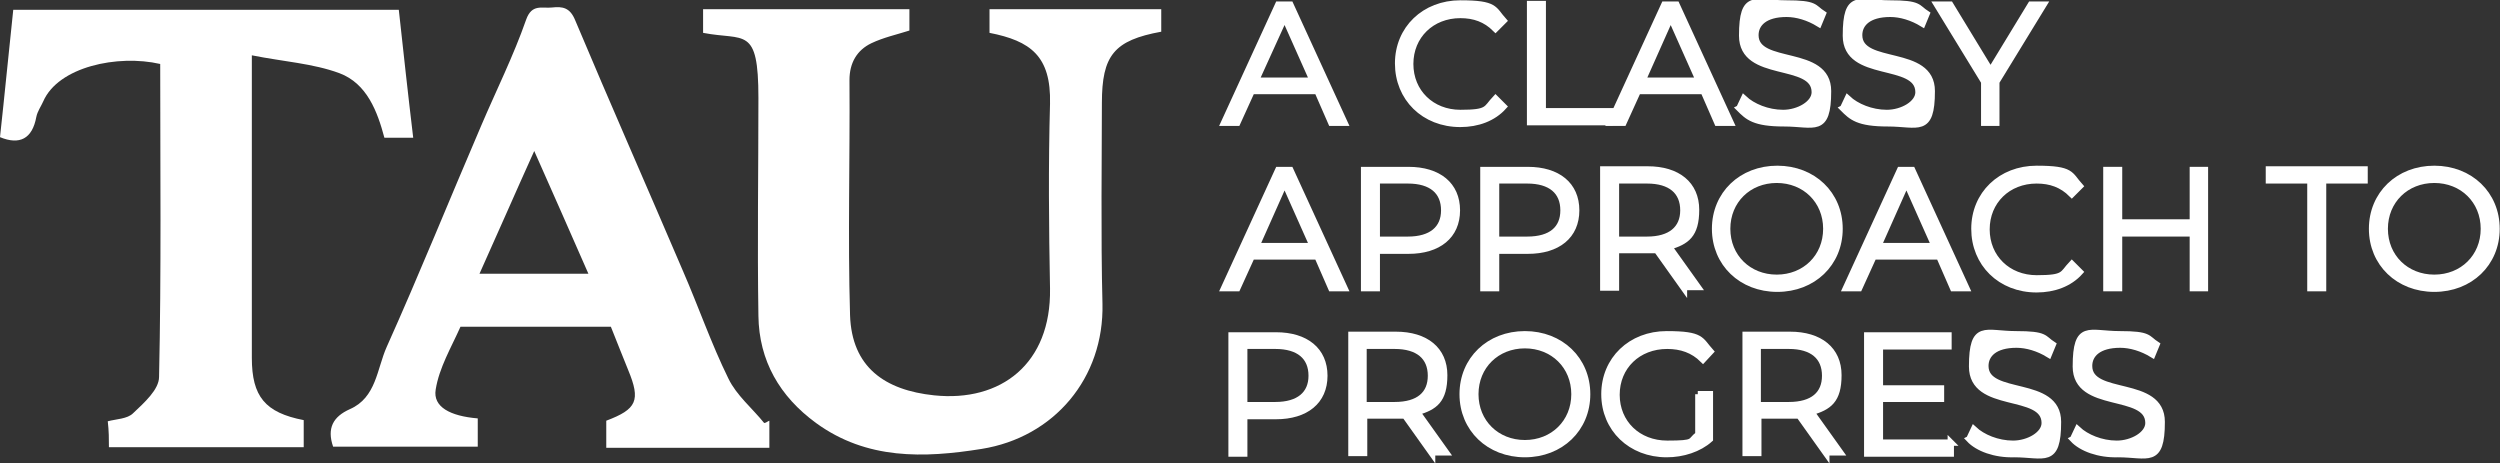 <?xml version="1.0" encoding="UTF-8"?>
<svg xmlns="http://www.w3.org/2000/svg" version="1.1" viewBox="0 0 433.8 80.4">
  <rect x="0" y="0" width="433.8" height="80.4" fill="#333333" stroke="none"/>
  <defs>
    <style>
      .cls-1 {
        stroke: #fff;
        stroke-miterlimit: 10;
        stroke-width: 1.1px;
      }

      .cls-1, .cls-2 {
        fill: #fff;
      }
    </style>
  </defs>
  <!-- Generator: Adobe Illustrator 28.6.0, SVG Export Plug-In . SVG Version: 1.2.0 Build 709)  -->
  <g>
    <g id="Capa_1">
      <g>
        <g>
          <path class="cls-1" d="M228.6,15.8h-11.4l-2.5,5.5h-2.3L221.8.8h2.1l9.4,20.5h-2.3l-2.4-5.5ZM227.8,14l-4.9-11-5,11h9.9Z"/>
          <path class="cls-1" d="M242.6,11c0-6,4.6-10.4,10.8-10.4s5.7,1,7.5,3l-1.4,1.4c-1.7-1.7-3.7-2.4-6.1-2.4-5,0-8.7,3.6-8.7,8.5s3.7,8.5,8.7,8.5,4.4-.7,6.1-2.5l1.4,1.4c-1.8,2-4.5,3-7.5,3-6.3,0-10.8-4.5-10.8-10.5Z"/>
          <path class="cls-1" d="M265.5.7h2.2v18.6h12.7l-.9,1.9h-14V.7h0Z"/>
          <path class="cls-1" d="M295.6,15.8h-11.4l-2.5,5.5h-2.3l9.4-20.5h2.1l9.4,20.5h-2.3l-2.4-5.5ZM294.8,14l-4.9-11-4.9,11h9.8Z"/>
          <path class="cls-1" d="M301.8,18.8l.8-1.7c1.5,1.4,4.1,2.5,6.8,2.5s5.5-1.6,5.5-3.6c0-5.6-12.6-2.2-12.6-9.8s2.3-5.6,7.6-5.6,4.7.7,6.4,1.8l-.7,1.7c-1.8-1.1-3.8-1.7-5.6-1.7-3.8,0-5.4,1.7-5.4,3.7,0,5.6,12.6,2.2,12.6,9.7s-2.4,5.6-7.6,5.6-6.3-1.1-7.8-2.6Z"/>
          <path class="cls-1" d="M319.8,18.8l.8-1.7c1.5,1.4,4.1,2.5,6.8,2.5s5.5-1.6,5.5-3.6c0-5.6-12.6-2.2-12.6-9.8s2.3-5.6,7.6-5.6,4.7.7,6.4,1.8l-.7,1.7c-1.8-1.1-3.8-1.7-5.6-1.7-3.8,0-5.4,1.7-5.4,3.7,0,5.6,12.6,2.2,12.6,9.7s-2.4,5.6-7.6,5.6-6.3-1.1-7.8-2.6Z"/>
          <path class="cls-1" d="M346.4,14.2v7.1h-2.1v-7.1l-8.2-13.4h2.3l7,11.5,7-11.5h2.2l-8.2,13.4Z"/>
          <path class="cls-1" d="M228.6,44.5h-11.4l-2.5,5.5h-2.3l9.4-20.5h2.1l9.4,20.5h-2.3l-2.4-5.5ZM227.8,42.7l-4.9-11-4.9,11h9.8Z"/>
          <path class="cls-1" d="M252.8,36.5c0,4.4-3.2,7-8.4,7h-5.5v6.5h-2.2v-20.5h7.7c5.2,0,8.4,2.6,8.4,7ZM250.6,36.5c0-3.3-2.2-5.2-6.3-5.2h-5.4v10.3h5.4c4.1,0,6.3-1.9,6.3-5.1Z"/>
          <path class="cls-1" d="M273.5,36.5c0,4.4-3.2,7-8.4,7h-5.5v6.5h-2.2v-20.5h7.7c5.2,0,8.4,2.6,8.4,7ZM271.3,36.5c0-3.3-2.2-5.2-6.3-5.2h-5.4v10.3h5.4c4.2,0,6.3-1.9,6.3-5.1Z"/>
          <path class="cls-1" d="M292.2,50l-4.7-6.6c-.5,0-1.1,0-1.6,0h-5.5v6.5h-2.2v-20.5h7.7c5.2,0,8.4,2.6,8.4,7s-1.7,5.5-4.7,6.4l5,7h-2.4ZM292.1,36.5c0-3.3-2.2-5.2-6.3-5.2h-5.4v10.3h5.4c4.1,0,6.3-1.9,6.3-5.1Z"/>
          <path class="cls-1" d="M297.6,39.7c0-6,4.6-10.4,10.8-10.4s10.8,4.4,10.8,10.4-4.6,10.4-10.8,10.4-10.8-4.4-10.8-10.4ZM316.9,39.7c0-4.9-3.7-8.5-8.6-8.5s-8.6,3.6-8.6,8.5,3.7,8.5,8.6,8.5,8.6-3.6,8.6-8.5Z"/>
          <path class="cls-1" d="M336.5,44.5h-11.4l-2.5,5.5h-2.3l9.4-20.5h2.1l9.4,20.5h-2.3l-2.4-5.5ZM335.7,42.7l-4.9-11-4.9,11h9.8Z"/>
          <path class="cls-1" d="M342.6,39.7c0-6,4.6-10.4,10.8-10.4s5.7,1,7.5,3l-1.4,1.4c-1.7-1.7-3.7-2.4-6.1-2.4-5,0-8.7,3.6-8.7,8.5s3.7,8.5,8.7,8.5,4.4-.7,6.1-2.5l1.4,1.4c-1.8,2-4.5,3-7.5,3-6.3,0-10.8-4.5-10.8-10.5Z"/>
          <path class="cls-1" d="M382.6,29.5v20.5h-2.1v-9.5h-12.8v9.5h-2.2v-20.5h2.2v9.1h12.8v-9.1h2.1Z"/>
          <path class="cls-1" d="M400.9,31.3h-7.2v-1.9h16.6v1.9h-7.2v18.7h-2.2v-18.7Z"/>
          <path class="cls-1" d="M411.6,39.7c0-6,4.6-10.4,10.8-10.4s10.8,4.4,10.8,10.4-4.6,10.4-10.8,10.4-10.8-4.4-10.8-10.4ZM431,39.7c0-4.9-3.7-8.5-8.6-8.5s-8.6,3.6-8.6,8.5,3.7,8.5,8.6,8.5,8.6-3.6,8.6-8.5Z"/>
          <path class="cls-1" d="M229.8,65.2c0,4.4-3.2,7-8.4,7h-5.5v6.5h-2.2v-20.5h7.7c5.2,0,8.4,2.6,8.4,7ZM227.6,65.2c0-3.3-2.2-5.2-6.3-5.2h-5.4v10.3h5.4c4.1,0,6.3-1.9,6.3-5.1Z"/>
          <path class="cls-1" d="M248.5,78.7l-4.7-6.6c-.5,0-1.1,0-1.6,0h-5.5v6.5h-2.2v-20.5h7.7c5.2,0,8.4,2.6,8.4,7s-1.7,5.5-4.7,6.4l5,7h-2.4ZM248.3,65.2c0-3.3-2.2-5.2-6.3-5.2h-5.4v10.3h5.4c4.2,0,6.3-1.9,6.3-5.1Z"/>
          <path class="cls-1" d="M253.8,68.4c0-6,4.6-10.4,10.8-10.4s10.8,4.4,10.8,10.4-4.6,10.4-10.8,10.4c-6.2,0-10.8-4.4-10.8-10.4ZM273.2,68.4c0-4.9-3.7-8.5-8.6-8.5s-8.6,3.6-8.6,8.5,3.7,8.5,8.6,8.5,8.6-3.6,8.6-8.5Z"/>
          <path class="cls-1" d="M294.6,68.4h2.1v7.8c-1.9,1.7-4.7,2.6-7.5,2.6-6.2,0-10.8-4.4-10.8-10.4s4.6-10.4,10.8-10.4,5.8,1,7.6,3l-1.3,1.4c-1.7-1.7-3.8-2.4-6.2-2.4-5.1,0-8.8,3.6-8.8,8.5s3.7,8.5,8.8,8.5,3.8-.4,5.4-1.6v-7h-.1Z"/>
          <path class="cls-1" d="M316.9,78.7l-4.7-6.6c-.5,0-1.1,0-1.6,0h-5.5v6.5h-2.2v-20.5h7.7c5.2,0,8.4,2.6,8.4,7s-1.7,5.5-4.7,6.4l5,7h-2.4ZM316.7,65.2c0-3.3-2.2-5.2-6.3-5.2h-5.4v10.3h5.4c4.2,0,6.3-1.9,6.3-5.1Z"/>
          <path class="cls-1" d="M338.5,76.8v1.9h-14.5v-20.5h14.1v1.9h-11.9v7.3h10.6v1.8h-10.6v7.6s12.3,0,12.3,0Z"/>
          <path class="cls-1" d="M341.7,76.2l.8-1.7c1.5,1.4,4.1,2.5,6.8,2.5s5.5-1.6,5.5-3.6c0-5.6-12.6-2.2-12.6-9.8s2.3-5.6,7.6-5.6,4.7.7,6.4,1.8l-.7,1.7c-1.8-1.1-3.8-1.7-5.6-1.7-3.8,0-5.4,1.7-5.4,3.7,0,5.6,12.6,2.2,12.6,9.7s-2.4,5.6-7.6,5.6c-3.3.1-6.3-1-7.8-2.6Z"/>
          <path class="cls-1" d="M359.7,76.2l.8-1.7c1.5,1.4,4.1,2.5,6.8,2.5s5.5-1.6,5.5-3.6c0-5.6-12.6-2.2-12.6-9.8s2.3-5.6,7.6-5.6,4.7.7,6.4,1.8l-.7,1.7c-1.8-1.1-3.8-1.7-5.6-1.7-3.8,0-5.4,1.7-5.4,3.7,0,5.6,12.6,2.2,12.6,9.7s-2.4,5.6-7.6,5.6c-3.3.1-6.3-1-7.8-2.6Z"/>
        </g>
        <g>
          <path class="cls-2" d="M171.7,5.7V1.6h29.8v3.9c-8.2,1.5-10.3,4.1-10.3,12.4s-.2,23.2.1,34.8c.3,12.9-8.4,23.2-21,25.2-10,1.6-19.9,1.9-28.7-4.5-6.3-4.6-9.9-10.8-10-18.6-.2-12.6,0-25.2,0-37.8s-2.4-9.9-9.6-11.3V1.6h35.8v3.7c-2.2.7-4.5,1.2-6.6,2.2-2.5,1.2-3.8,3.4-3.8,6.4.1,13.6-.3,27.2.1,40.8.3,9,6,13,14.6,13.9,11.6,1.2,20.3-5.5,20.1-18.5-.2-10.7-.3-21.4,0-32.1.2-8.3-3.4-10.9-10.5-12.3Z"/>
          <path class="cls-2" d="M133.5,73.1v4.6h-28.3v-4.7c5.3-2,6-3.5,3.8-8.8-1-2.4-1.9-4.8-3-7.5h-24.7c-.5,0-1.4,0-1.4,0-1.6,3.6-3.7,7.1-4.3,10.9-.5,3,2.5,4.6,7.3,5v4.9h-25.1c-1.1-3.2,0-5.2,2.9-6.5,4.6-2,4.7-7,6.4-10.8,5.7-12.7,10.9-25.6,16.4-38.4,2.6-6.1,5.6-12.1,7.8-18.4,1-2.8,2.8-1.9,4.5-2.1,1.8-.2,3.1,0,4,2.2,6.1,14.5,12.5,29,18.7,43.5,2.7,6.2,4.9,12.6,7.9,18.7,1.4,2.9,4.1,5.1,6.2,7.7.3,0,.6-.3.9-.4ZM102.1,47.5c-3.2-7.3-6.2-14.1-9.4-21.3-3.3,7.3-6.3,14.2-9.5,21.3h18.9Z"/>
          <path class="cls-2" d="M52.7,72.9v4.7H18.9c0-1.4,0-2.8-.2-4.5,1.5-.4,3.4-.4,4.4-1.4,1.9-1.8,4.5-4.1,4.5-6.3.4-18.1.2-36.3.2-54.3-7.4-1.7-17.7.5-20.3,6.5-.4.9-1,1.7-1.2,2.7-.7,3.8-2.9,4.9-6.3,3.5C.8,16.5,1.5,9.2,2.3,1.7h66.9c.8,7.3,1.6,14.7,2.5,22.2h-5c-1.2-4.5-3-9.4-7.8-11.2-4.6-1.7-9.7-2-15.2-3.1v52.5c0,6.7,2.3,9.5,9,10.8Z"/>
        </g>
      </g>
    </g>
  </g>
</svg>